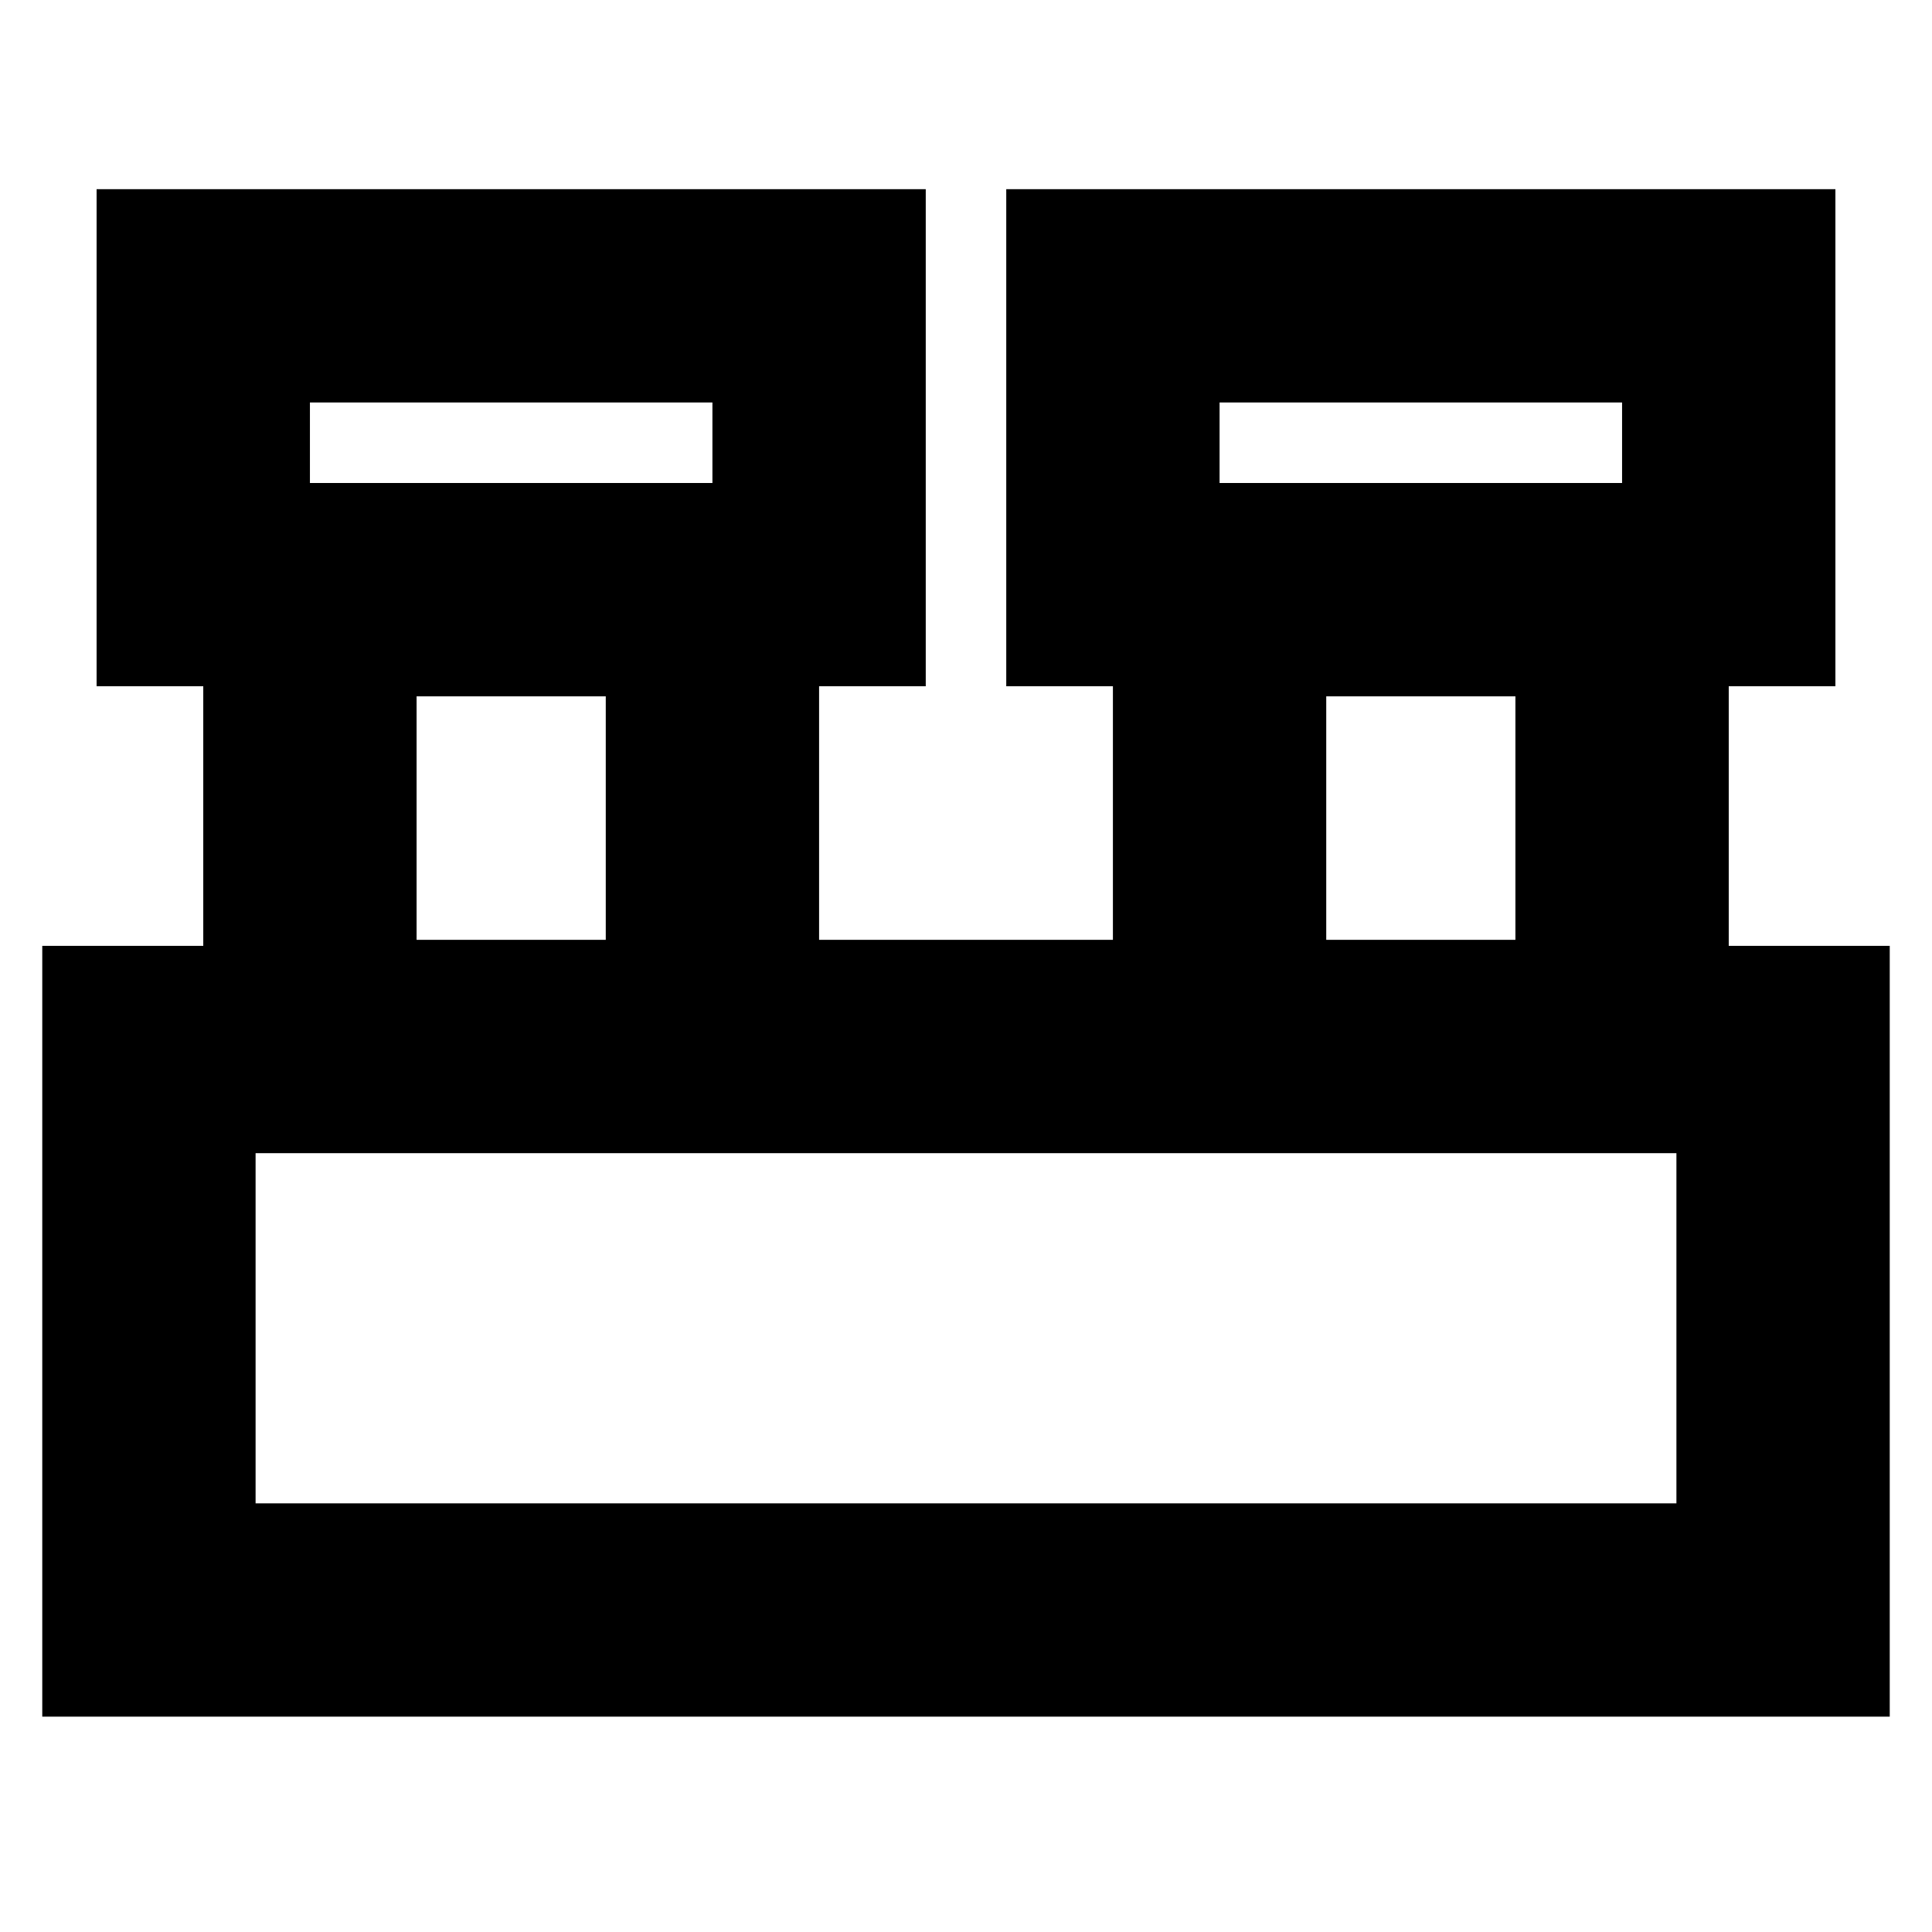 <svg xmlns="http://www.w3.org/2000/svg" height="24" viewBox="0 -960 960 960" width="24"><path d="M21-107v-383h80v-129H48v-247h412v247h-53v126h146v-126h-53v-247h412v247h-53v129h80v383H21Zm585-613h200v-40H606v40Zm-452 0h200v-40H154v40Zm505 227h94v-121h-94v121Zm-452 0h94v-121h-94v121Zm-80 280h706v-174H127v174Zm27-507v-40 40Zm452 0v-40 40ZM127-213v-174 174Z"/></svg>